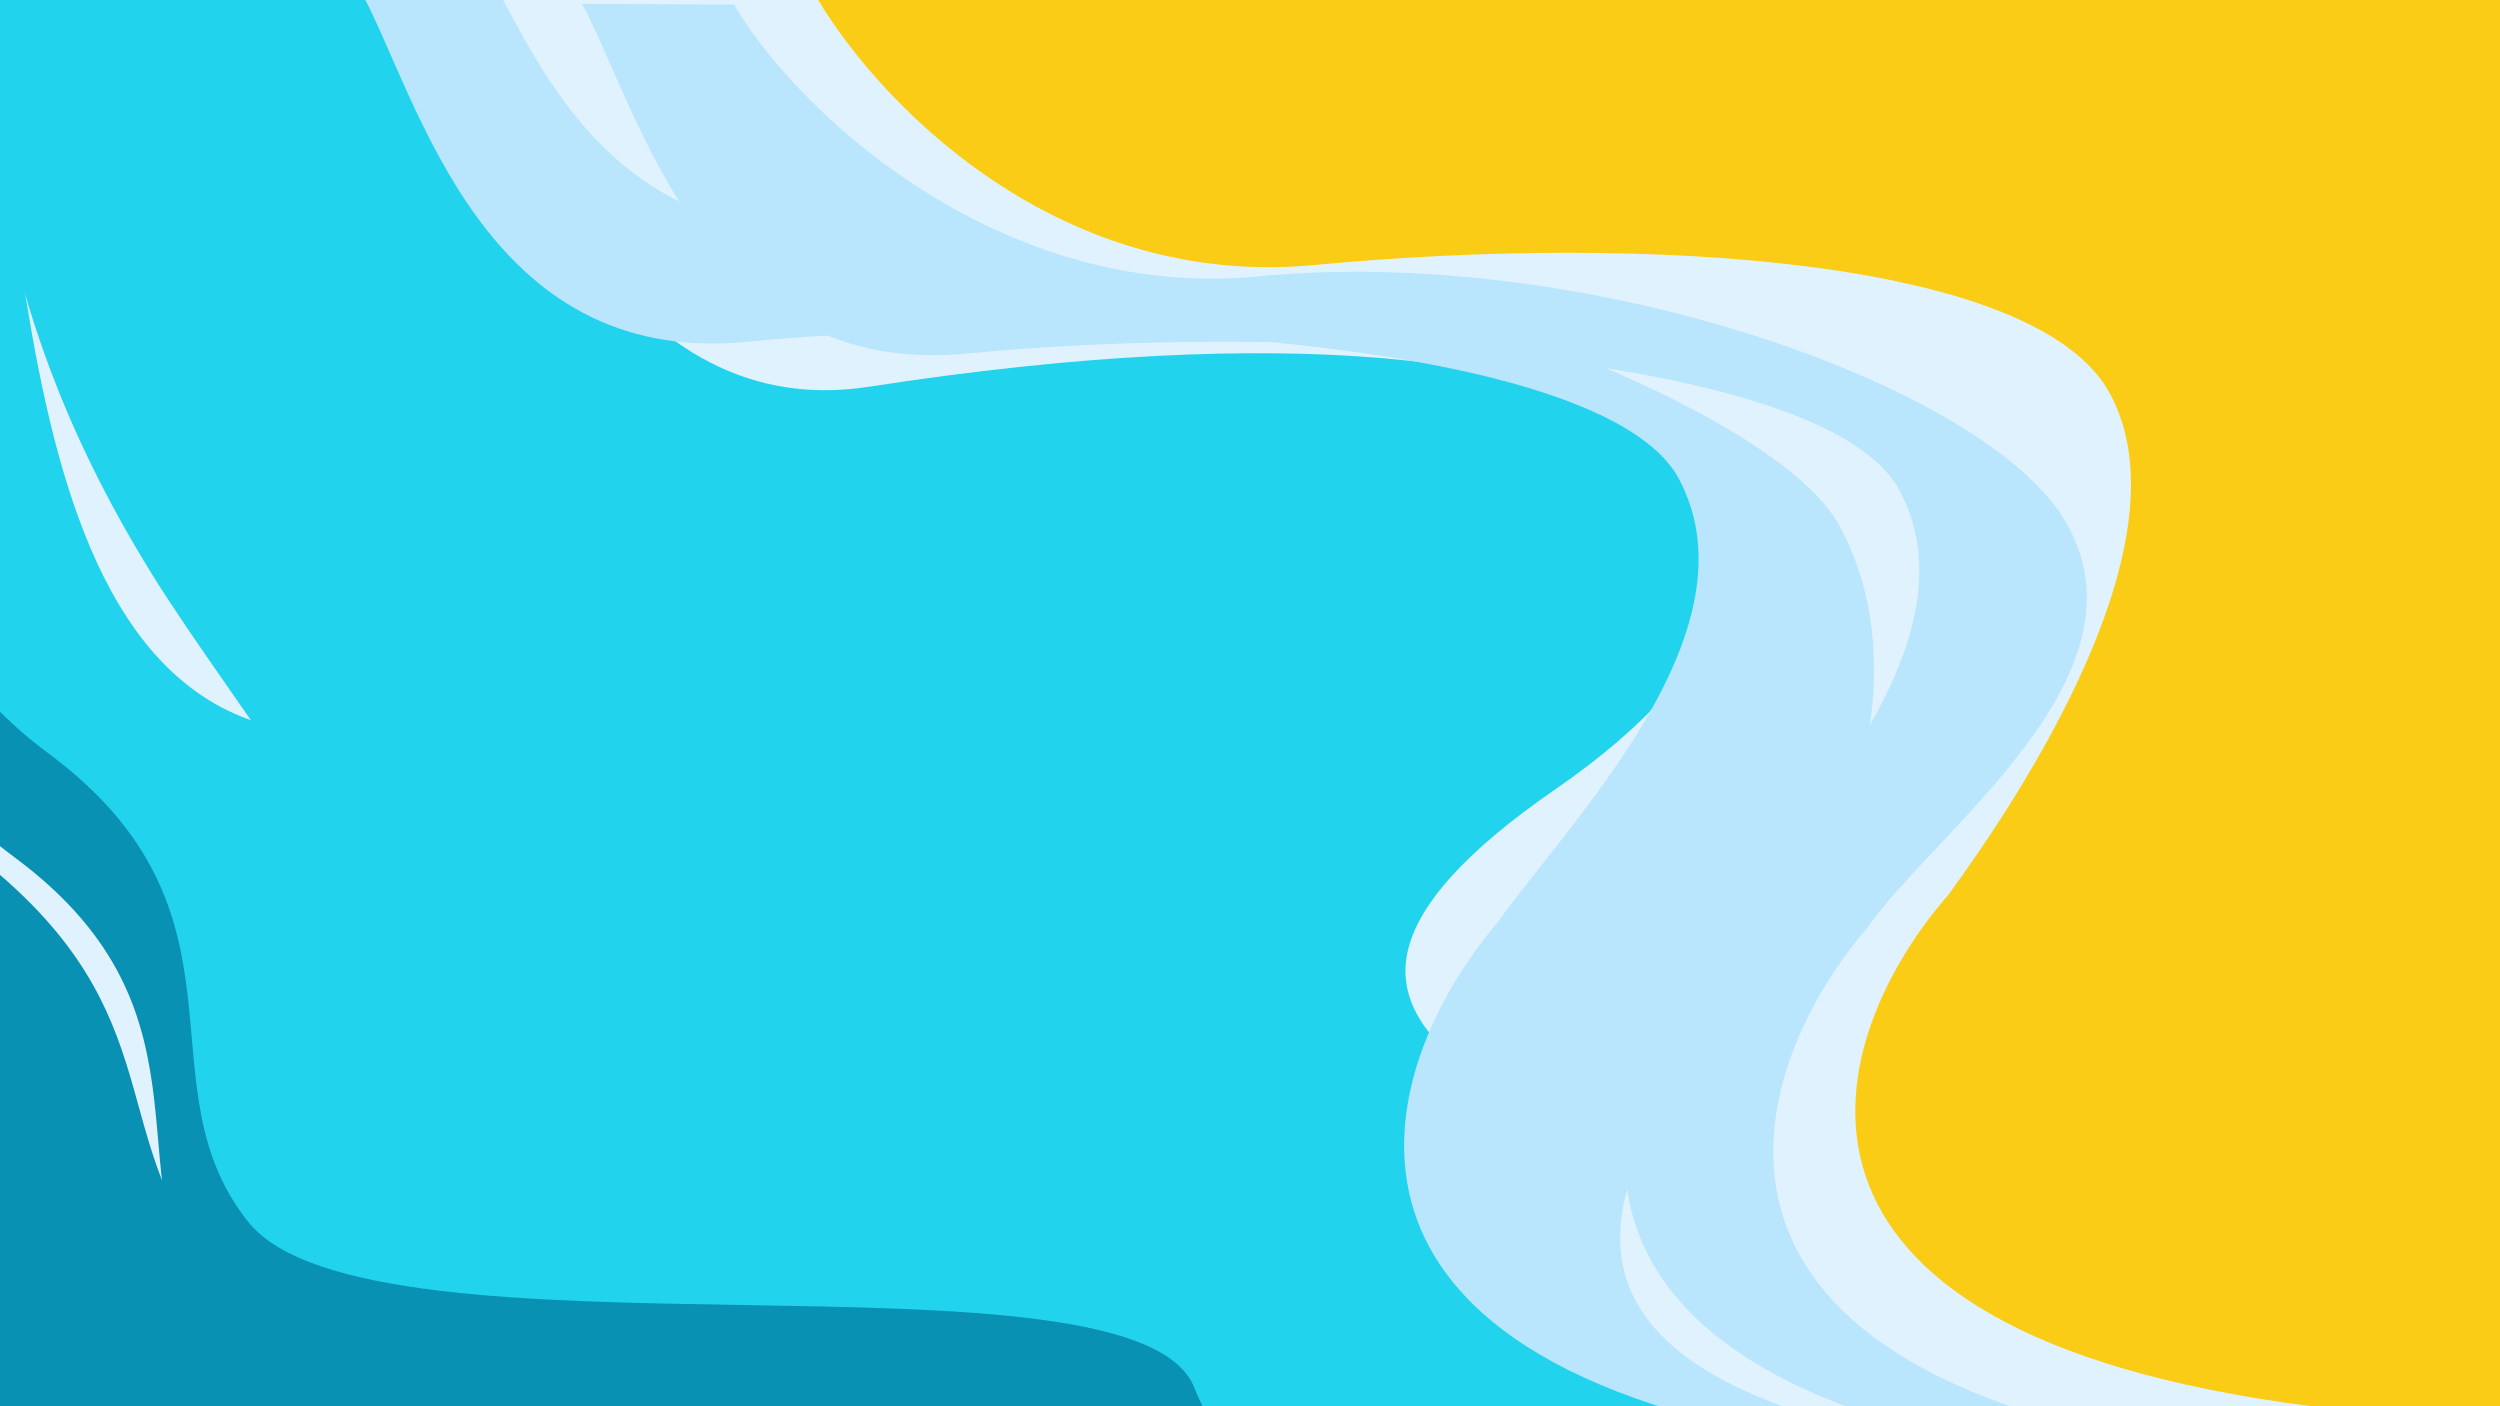 <svg width="1280" height="720" viewBox="0 0 1280 720" fill="none" xmlns="http://www.w3.org/2000/svg">
<rect x="0" y="0" width="1280" height="720" fill="#333333" stroke="none"/>
<g clip-path="url(#clip0_2_175)">
<rect width="1280" height="720" fill="#0891B2"/>
<path d="M-19.5 432.381C-181.255 312.52 -62.427 56.766 -105.637 3H1208.86V745.381H1065.9C623.234 706.091 607.908 745.792 700.5 672.381C647.5 602.881 170 726.001 108 648C51.704 577.174 91 514.262 -19.5 432.381Z" fill="#E0F2FE"/>
<path d="M7.363 438.881C-154.392 319.02 -8.427 104.766 -51.637 51H1262.86V793.381H1119.9C677.233 754.091 479.77 793.792 572.363 720.381C519.363 650.881 171.863 756.883 109.863 678.881C53.567 608.055 117.863 520.762 7.363 438.881Z" fill="#0891B2"/>
<path d="M24.5 385.5C-137.255 265.639 8.71 51.385 -34.5 -2.381H1280V740C837.333 700.71 660 834 611.5 710.5C581.065 633 189 703.502 127 625.5C70.704 554.674 135 467.381 24.5 385.5Z" fill="#22D3EE"/>
<path d="M-60 -19.526C-43.746 -31.45 -32.24 -30.182 -23.585 -19.526L1291 -19.526V700.475H1121.69C1334.86 700.475 885.841 664.672 995.5 593.474C1059.54 543.502 1040 435.474 638 449.974C236 464.474 245.5 369.751 184.5 374.974C-15.845 392.13 24.735 39.971 -23.585 -19.526H-60Z" fill="#E0F2FE"/>
<path d="M77.5 293.5C-17.769 139.098 8.71 51.385 -34.5 -2.381H1280V740H1137.04C694.37 700.71 588.907 710.411 681.5 637C628.5 567.5 153.576 612.184 199 523.5C220 482.5 121 364 77.5 293.5Z" fill="#22D3EE"/>
<path d="M445 198C310.362 218.857 260.167 51.385 231 -2.381L1001 -2.381V740H904.5C1026 740 734 683.411 796.5 610C833 558.475 606.5 535 796.5 404C986.5 273 877.5 131 445 198Z" fill="#E0F2FE"/>
<path d="M382.5 175C246.9 188.235 214.167 49.766 185 -4L1049 -0.381V742H952.5C653.7 702.71 704 546.065 766.5 472.654C803 421.129 901.35 323.001 859.5 245C821.5 174.174 552 158.457 382.5 175Z" fill="#BAE6FD"/>
<path d="M461.5 120C325.9 133.235 286.167 52.766 257 -1L1121 2.619V745H1024.5C727.933 706.003 841.27 572.92 904.09 499.156L905.5 497.5C942 445.974 983.85 347.501 942 269.5C904 198.674 631 103.457 461.5 120Z" fill="#E0F2FE"/>
<path d="M495.5 181C359.9 194.235 327.167 55.766 298 2L1162 5.619V748H1065.5C766.7 708.71 817 552.065 879.5 478.654C916 427.129 1014.35 329.001 972.5 251C934.5 180.174 665 164.457 495.5 181Z" fill="#BAE6FD"/>
<path d="M644.5 141.5C508.9 154.735 403.167 52.766 374 -1L1238 2.619V745H1141.5C842.7 705.71 893 549.065 955.5 475.654C992 424.129 1100.85 347.501 1059 269.5C1021 198.674 814 124.957 644.5 141.5Z" fill="#E0F2FE"/>
<path d="M673 135.679C537.4 148.541 445.167 47.252 416 -5L1280 -1.483V720H1183.5C884.7 681.816 935 529.581 997.5 458.236C1034 408.161 1121.85 276.8 1080 200.994C1042 132.162 842.5 119.602 673 135.679Z" fill="#FACC15"/>
</g>
<defs>
<clipPath id="clip0_2_175">
<rect width="1280" height="720" fill="white"/>
</clipPath>
</defs>
</svg>
